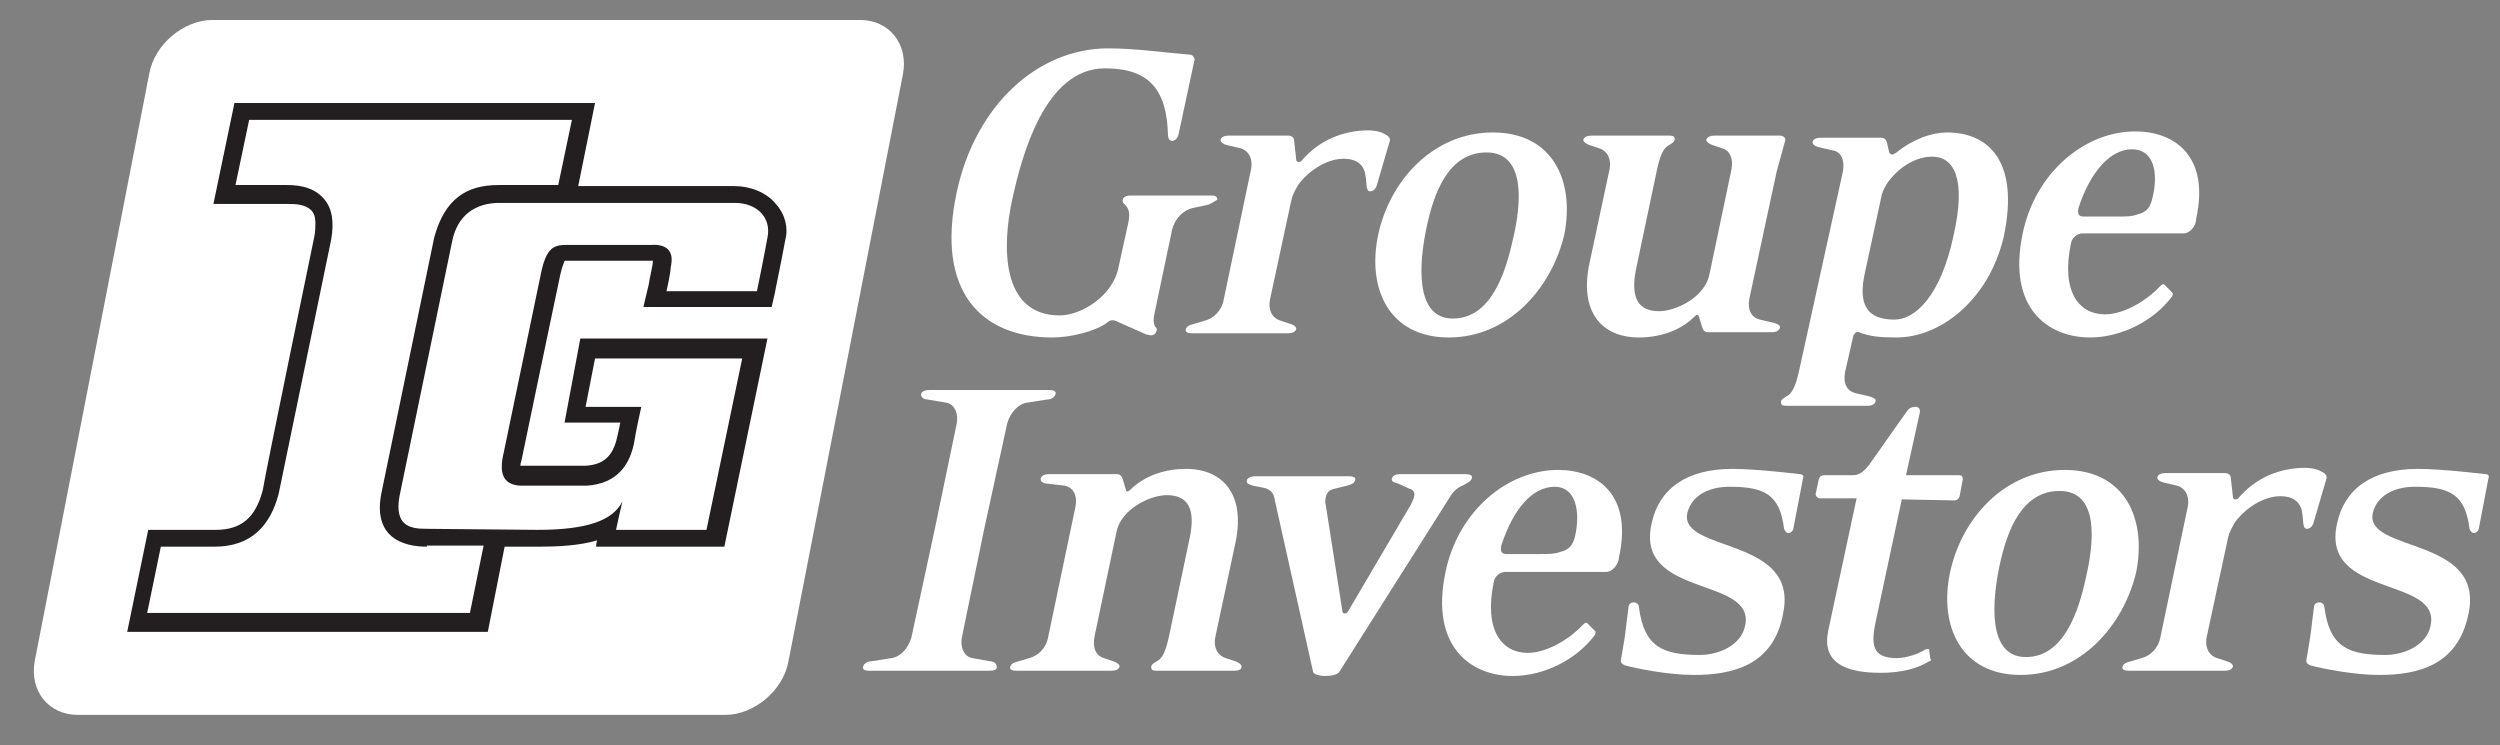 <?xml version="1.0" encoding="utf-8"?>
<!-- Generator: Adobe Illustrator 20.1.0, SVG Export Plug-In . SVG Version: 6.00 Build 0)  -->
<svg version="1.1" id="IG_FR" xmlns="http://www.w3.org/2000/svg" xmlns:xlink="http://www.w3.org/1999/xlink" x="0px" y="0px"
	 viewBox="0 0 237.8 70.9" style="enable-background:new 0 0 237.8 70.9;" xml:space="preserve">
<rect x="0" y="0" width="237.8" height="70.9" fill="#808080" stroke="none"/>
<style type="text/css">
	.st0{fill:#FFFFFF;}
	.st1{fill:#231F20;}
</style>
<g>
	<g>
		<path class="st0" d="M75,62.9c-0.5,2.8-3.3,5.1-6,5.1H7.4c-2.8,0-4.6-2.3-4.1-5.1L14.2,7c0.5-2.8,3.3-5.1,6-5.1h61.6
			c2.8,0,4.6,2.3,4.1,5.1L75,62.9z"/>
		<g>
			<path class="st1" d="M73.8,19.4c-0.9-1.1-2.4-1.7-4-1.7H55l1.6-7.9H22.3l-2,9.6h7.1c0.6,0,1.6,0,2.2,0.6c0.1,0.1,0.4,0.4,0.4,1.2
				c0,0.3,0,0.8-0.1,1.3c0,0-4.7,22.7-4.9,24.1c-0.7,2.7-2.1,3.8-4.5,3.8h-6.4l-2,9.7h34.3L48,52h3.3c1.8,0,3.8-0.1,5.5-0.6
				c-0.1,0.3-0.1,0.6-0.1,0.6h2.2h10L73,32.2H55.2l-1.5,8c0,0,3.8,0,5.3,0c-0.1,0.5-0.2,1-0.3,1.4c-0.4,1.8-1.3,2.6-3,2.7
				c-0.2,0-6,0-6.1,0h-0.1c0-0.1,0-0.2,0.1-0.5c0,0,3.6-17.3,3.7-17.7c0.2-0.9,0.4-1.2,0.4-1.3c0.1,0,0.4,0,0.7,0h0.2H62
				c0,0,0,0,0.1,0l0,0v0.1c0,0.3-0.3,1.5-0.4,2.2l-0.5,2.1h12.2l0.3-1.3c0-0.1,0.7-3.4,1-5.1l0,0C75,21.7,74.7,20.4,73.8,19.4z"/>
			<path class="st0" d="M40.6,52c-2.3,0-5.2-0.9-4.3-5.2l5-24.2c1-3.7,3.1-5,6.1-5h5.7l1.3-6.2H23.7l-1.3,6.2h4.8
				c0.7,0,2.5,0,3.6,1.3c0.8,0.9,1,2.2,0.7,3.9l-5,24.2c-0.8,3-2.6,5-6.1,5h-5.1L14,58.3h30.7l1.3-6.4h-5.4V52z"/>
			<path class="st0" d="M40.5,50.3c-1.5,0-3-0.3-2.5-3.1L43,23c0.5-2.6,2.3-3.7,4.5-3.7h22.4c2.1,0,3.5,1.4,3.1,3.3
				c-0.3,1.7-1,5.1-1,5.1h-8.6c0,0,0.4-1.8,0.4-2.3c0.4-1.7-0.6-2.2-1.9-2.1h-7.4c-1.5,0-2.4-0.2-3,2.5l-3.7,17.8
				c-0.2,1.2-0.1,2.5,1.7,2.6h6.3c3-0.2,4.1-2.1,4.5-4c0.2-1.3,0.7-3.5,0.7-3.5h-5.3l0.9-4.6h14l-3.4,16.3h-8.6c0,0,0.4-1.9,0.6-2.7
				c-0.9,1.8-3.3,2.7-8.1,2.7L40.5,50.3L40.5,50.3z"/>
		</g>
	</g>
	<g>
		<g>
			<path class="st0" d="M114.8,19.5l-1.4,0.3c-0.8,0.2-1.6,0.9-1.9,2l-1.7,8.1c-0.1,0.4-0.1,0.9,0.1,1.2c0.1,0.1,0.2,0.2,0.1,0.4
				c-0.1,0.3-0.3,0.4-0.5,0.4s-0.4-0.1-0.5-0.1l-2.7-1.2c-0.4-0.2-0.7-0.2-1,0.1c-1.1,0.8-3.4,1.4-5.2,1.4c-6.8,0-11.1-4.4-9.1-13.8
				c1.8-8.4,7.8-13.7,14.4-13.7c2.6,0,5.3,0.4,7.8,0.6c0.3,0,0.5,0.4,0.4,0.6l-1.5,7c-0.1,0.4-0.4,0.6-0.6,0.6s-0.4-0.2-0.4-0.5
				c-0.1-4.4-1.8-6.4-6-6.4c-5.7,0-7.9,8.3-8.8,12.4c-1,4.5-1.1,11.1,4.5,11.1c2.1,0,5.1-1.9,5.6-4.6l0.9-4.1
				c0.2-0.9,0.1-1.3-0.1-1.6c-0.2-0.3-0.5-0.4-0.4-0.7c0-0.2,0.3-0.4,0.7-0.4h7.8c0.4,0,0.5,0.2,0.5,0.4
				C115.4,19.2,115.2,19.4,114.8,19.5z"/>
			<path class="st0" d="M131,17.5c-0.1,0.4-0.3,0.7-0.7,0.7s-0.3-1-0.4-1.4c-0.1-1-0.7-1.7-2.1-1.7c-1.5,0-3.1,1-4.1,2.2
				c-0.4,0.5-0.8,1.3-0.9,1.9l-2,9.3c-0.2,1.1,0.3,1.8,1,2l0.9,0.3c0.4,0.1,0.6,0.3,0.6,0.5c-0.1,0.3-0.4,0.4-0.8,0.4h-9.1
				c-0.4,0-0.7-0.1-0.6-0.4s0.4-0.4,0.8-0.5l1-0.3c0.8-0.2,1.6-0.9,1.8-2l2.6-12.4c0.2-1.1-0.3-1.8-1-2l-1.3-0.3
				c-0.4-0.1-0.6-0.3-0.6-0.5c0.1-0.3,0.4-0.4,0.8-0.4h5.6c0.4,0,0.6,0.2,0.6,0.5l0.2,1.8c0,0.2,0.3,0.3,0.5,0.1
				c1.7-2,4-2.9,6.4-2.9c0.4,0,1.1,0.1,1.4,0.3c0.2,0.1,0.7,0.3,0.6,0.7L131,17.5z"/>
			<path class="st0" d="M137.8,32.1c-5.7,0-7.8-4.7-6.7-9.8s5.2-9.7,10.9-9.7s7.8,4.6,6.8,9.7C147.6,27.4,143.5,32.1,137.8,32.1z
				 M141.4,14.5c-3.6,0-5,3.8-5.7,7.1s-1.2,8.7,2.5,8.7c3.6,0,5-4.3,5.7-7.5C144.7,19.5,145.2,14.5,141.4,14.5z"/>
			<path class="st0" d="M168.5,31.6h-6c-0.4,0-0.5-0.2-0.6-0.5l-0.3-1c-0.1-0.2-0.2-0.2-0.4,0c-1.4,1.4-3.4,2-5.3,2
				c-3.6,0-5.7-2.5-4.7-7.1l1.9-8.9c0.2-1.1-0.3-1.8-1-2l-0.9-0.3c-0.3-0.1-0.6-0.3-0.6-0.5c0.1-0.3,0.4-0.4,0.8-0.4h7.4
				c0.4,0,0.5,0.1,0.5,0.4c-0.1,0.3-0.4,0.4-0.7,0.6c-0.4,0.3-0.7,0.9-1,2.3l-2,9.5c-0.5,2.6,0.2,3.9,2.2,3.9c1.7,0,4.4-1.4,4.8-3.5
				l2.1-10c0.2-1.1-0.2-1.8-0.9-2l-0.9-0.3c-0.3-0.1-0.6-0.3-0.6-0.5c0.1-0.3,0.4-0.4,0.8-0.4h6.2c0.3,0,0.6,0.2,0.5,0.5l-0.8,2.9
				l-2.6,12.1c-0.2,1.1,0.2,1.8,1,2l1.3,0.3c0.3,0.1,0.7,0.2,0.6,0.5C169.2,31.5,168.9,31.6,168.5,31.6z"/>
			<path class="st0" d="M207.7,22.2h-9.6c-0.5,0-1,0.4-1.1,0.9c-1,4.7,0.8,6.8,3.2,6.8c2,0,4.2-1.5,5.3-2.7c0.2-0.2,0.3-0.2,0.4-0.1
				l0.7,0.7c0.1,0.1,0.1,0.2,0,0.4c-1.7,2.3-4.8,3.9-7.8,3.9c-4,0-7.9-2.8-6.4-9.9c1.2-5.8,5.9-9.7,10.7-9.7c3.8,0,7.1,2.4,5.8,8.3
				C208.9,21.5,208.3,22.2,207.7,22.2z M202.8,14.2c-2.1,0-4,2.2-5.1,5.6c-0.1,0.5,0,0.8,0.5,0.8c0,0,1.3,0,2.3,0h0.9
				c0.8,0,1.4,0,1.9-0.2c0.9-0.2,1.2-0.7,1.4-1.4C205.4,16.3,204.8,14.2,202.8,14.2z"/>
			<path class="st0" d="M180.4,32.1c-1.7,0-2.5-0.1-3.6-0.5c-0.2-0.1-0.4,0.1-0.5,0.3l-0.8,3.5c-0.2,1.1,0.2,1.8,1,2l1.3,0.3
				c0.3,0.1,0.7,0.2,0.6,0.5c-0.1,0.3-0.4,0.4-0.8,0.4h-7.7c-0.4,0-0.5-0.1-0.5-0.4c0.1-0.3,0.4-0.4,0.7-0.6c0.4-0.3,0.7-0.9,1-2.2
				l4.2-19.1c0.2-1.1-0.2-1.9-1-2L173,14c-0.4-0.1-0.6-0.3-0.6-0.5c0.1-0.3,0.4-0.4,0.8-0.4h5.7c0.4,0,0.5,0.2,0.6,0.5l0.2,0.9
				c0.1,0.1,0.1,0.2,0.3,0.2c0.1,0,0.2-0.1,0.4-0.2c1.6-1.3,3.4-1.9,4.8-1.9c4,0,6.9,2.8,5.4,9.9C189.2,28.5,184.6,32.1,180.4,32.1z
				 M183.8,14.9c-1.4,0-3,0.8-4.2,2.4c-0.2,0.3-0.5,0.8-0.6,1.2l-1.6,7.4c-0.7,3.1,0.2,4.5,2.8,4.5c2,0,4.4-2.3,5.6-7.9
				C187.1,16.9,185.8,14.9,183.8,14.9z"/>
		</g>
		<g>
			<g>
				<path class="st0" d="M94.1,63.8H82.7c-0.4,0-0.7-0.1-0.6-0.4c0.1-0.3,0.4-0.5,0.8-0.5l1.9-0.3c0.8-0.1,1.6-0.9,1.9-2l2.2-10.2
					L91,40.3c0.2-1.1-0.3-1.9-1-2L88.2,38c-0.4,0-0.6-0.3-0.6-0.5c0.1-0.3,0.4-0.4,0.8-0.4h11.4c0.4,0,0.7,0.1,0.6,0.4
					c-0.1,0.3-0.4,0.5-0.8,0.5l-1.9,0.3c-0.8,0.1-1.6,0.9-1.9,2l-2.2,10.1l-2.1,10.2c-0.2,1.1,0.3,1.9,1,2l1.7,0.3
					c0.4,0,0.6,0.3,0.6,0.5C94.9,63.7,94.5,63.8,94.1,63.8z"/>
				<path class="st0" d="M117.4,63.8H110c-0.4,0-0.5-0.1-0.5-0.4c0.1-0.3,0.4-0.4,0.7-0.6c0.4-0.3,0.7-0.9,1-2.3l2-9.5
					c0.5-2.6-0.2-3.9-2.2-3.9c-1.7,0-4.4,1.4-4.8,3.5l-2.1,10c-0.2,1.1,0.2,1.8,0.9,2l0.9,0.3c0.3,0.1,0.6,0.3,0.6,0.5
					c-0.1,0.3-0.4,0.4-0.8,0.4h-9c-0.4,0-0.7-0.1-0.6-0.4c0.1-0.3,0.4-0.4,0.8-0.5l1-0.3c0.8-0.2,1.6-0.9,1.8-2l2.6-12.4
					c0.2-1.1-0.2-1.8-1-2L99.6,46c-0.3,0-0.7-0.2-0.6-0.5s0.4-0.4,0.8-0.4h6.4c0.4,0,0.5,0.2,0.6,0.5l0.3,1c0,0.2,0.2,0.2,0.4,0
					c1.4-1.4,3.4-2,5.3-2c3.6,0,5.7,2.5,4.7,7.1l-1.9,8.9c-0.2,1.1,0.3,1.8,1,2l0.9,0.3c0.3,0.1,0.6,0.3,0.6,0.5
					C118.1,63.7,117.8,63.8,117.4,63.8z"/>
				<path class="st0" d="M139.3,46.1c-0.5,0.2-1,0.5-1.4,1.2l-10.5,16.6c-0.2,0.3-0.8,0.4-1.4,0.4c-0.5,0-1.1-0.2-1.1-0.4l-3.7-16.6
					c-0.1-0.5-0.5-0.8-1-0.9l-1-0.2c-0.3-0.1-0.7-0.2-0.6-0.5c0-0.2,0.4-0.4,0.8-0.4h8.9c0.4,0,0.7,0.1,0.6,0.4
					c-0.1,0.3-0.4,0.4-0.8,0.5l-1.2,0.3c-0.5,0.1-0.7,0.4-0.8,0.8c0,0.2-0.1,0.5,0,0.7l1.6,10.2c0,0.2,0.4,0.2,0.5,0l6-10.2
					c0.1-0.2,0.2-0.4,0.3-0.7c0.1-0.4,0-0.7-0.4-0.8L133,46c-0.4-0.1-0.7-0.2-0.6-0.5c0.1-0.3,0.4-0.4,0.8-0.4h6.2
					c0.4,0,0.7,0.1,0.6,0.4C139.9,45.8,139.6,45.9,139.3,46.1z"/>
				<path class="st0" d="M152.8,54.4h-9.6c-0.5,0-1,0.4-1.1,0.9c-1,4.7,0.8,6.8,3.2,6.8c2,0,4.2-1.5,5.3-2.7
					c0.2-0.2,0.3-0.2,0.4-0.1l0.7,0.7c0.1,0.1,0.1,0.2,0,0.4c-1.7,2.3-4.8,3.9-7.8,3.9c-4,0-7.9-2.8-6.4-9.9
					c1.2-5.8,5.9-9.7,10.7-9.7c3.8,0,7.1,2.4,5.8,8.3C154,53.6,153.4,54.4,152.8,54.4z M147.9,46.3c-2.2,0-4,2.2-5.1,5.6
					c-0.1,0.5,0,0.8,0.5,0.8c0,0,1.3,0,2.3,0h0.9c0.8,0,1.4,0,1.9-0.2c0.9-0.2,1.2-0.7,1.4-1.4C150.4,48.5,149.8,46.3,147.9,46.3z"
					/>
				<path class="st0" d="M161.1,64.2c-2.4,0-5.4-0.6-6.5-0.9c-0.3-0.1-0.5-0.3-0.4-0.6c0.1-0.7,0.3-1.7,0.4-2.5
					c0.1-0.8,0.2-1.7,0.3-2.4c0-0.3,0.2-0.5,0.5-0.5s0.5,0.2,0.5,0.5c0.5,3.7,2.2,4.5,5.8,4.5c1.6,0,3.9-0.8,4.3-2.8
					c1-4.7-10.5-2.6-8.9-9.7c0.7-3.3,3.3-5.2,7.7-5.2c2.3,0,6.4,0.5,6.4,0.5c0.3,0,0.4,0.2,0.3,0.4l-0.9,4.7c0,0.2-0.2,0.5-0.5,0.5
					c-0.2,0-0.3-0.2-0.4-0.4c-0.4-3.3-1.9-4-5.2-4c-1.9,0-3.6,0.8-4,2.5c-0.8,3.8,10.7,2.2,9.1,9.6
					C168.7,63.3,164.8,64.2,161.1,64.2z"/>
				<path class="st0" d="M183.5,62.9c-1.1,0.7-2.7,1.1-4.6,1.1c-3.6,0-5.6-1.1-5-4l2.7-12.6h-3.5c-0.2,0-0.4-0.2-0.4-0.4l0.3-1.4
					c0.1-0.3,0.3-0.4,0.5-0.4h2.8c0.4,0,0.9-0.2,1.5-1l3.6-5.1c0.2-0.3,0.5-0.4,0.8-0.4s0.5,0.2,0.4,0.6l-1.3,5.9h5
					c0.3,0,0.4,0.1,0.4,0.4l-0.3,1.6c-0.1,0.3-0.3,0.4-0.5,0.4l-5-0.1l-2.5,11.7c-0.4,2-0.4,3.4,2,3.4c0.9,0,2.1-0.4,2.7-0.8
					c0.2-0.1,0.4-0.1,0.4,0l0.1,0.8C183.7,62.8,183.7,62.9,183.5,62.9z"/>
				<path class="st0" d="M192.2,64.2c-5.7,0-7.8-4.7-6.7-9.8s5.2-9.7,10.9-9.7s7.8,4.6,6.8,9.7C202,59.5,197.9,64.2,192.2,64.2z
					 M195.9,46.7c-3.6,0-5,3.8-5.7,7.1s-1.2,8.7,2.5,8.7c3.6,0,5-4.3,5.7-7.5C199.2,51.6,199.7,46.7,195.9,46.7z"/>
				<path class="st0" d="M220.1,49.6c-0.1,0.4-0.3,0.7-0.7,0.7s-0.3-1-0.4-1.4c-0.1-1-0.7-1.7-2.1-1.7c-1.5,0-3.1,1-4.1,2.2
					c-0.4,0.5-0.8,1.3-0.9,1.9l-2,9.3c-0.2,1.1,0.3,1.8,1,2l0.9,0.3c0.4,0.1,0.6,0.3,0.6,0.5c-0.1,0.3-0.4,0.4-0.8,0.4h-9.1
					c-0.4,0-0.7-0.1-0.6-0.4c0.1-0.3,0.4-0.4,0.8-0.5l1-0.3c0.8-0.2,1.6-0.9,1.8-2l2.6-12.4c0.2-1.1-0.3-1.8-1-2l-1.3-0.3
					c-0.4-0.1-0.6-0.3-0.6-0.5c0.1-0.3,0.4-0.4,0.8-0.4h5.6c0.4,0,0.6,0.2,0.6,0.5l0.2,1.8c0,0.2,0.3,0.3,0.5,0.1
					c1.7-2,4-2.9,6.4-2.9c0.4,0,1.1,0.1,1.4,0.3c0.2,0.1,0.7,0.3,0.6,0.7L220.1,49.6z"/>
				<path class="st0" d="M226.3,64.2c-2.4,0-5.4-0.6-6.5-0.9c-0.3-0.1-0.5-0.3-0.4-0.6c0.1-0.7,0.3-1.7,0.4-2.5
					c0.1-0.8,0.2-1.7,0.3-2.4c0-0.3,0.2-0.5,0.5-0.5s0.5,0.2,0.5,0.5c0.5,3.7,2.2,4.5,5.8,4.5c1.6,0,3.9-0.8,4.3-2.8
					c1-4.7-10.5-2.6-8.9-9.7c0.7-3.3,3.3-5.2,7.7-5.2c2.3,0,6.4,0.5,6.4,0.5c0.3,0,0.4,0.2,0.3,0.4l-0.9,4.7c0,0.2-0.2,0.5-0.5,0.5
					c-0.2,0-0.3-0.2-0.4-0.4c-0.4-3.3-1.9-4-5.2-4c-1.9,0-3.6,0.8-4,2.5c-0.8,3.8,10.7,2.2,9.1,9.6C233.8,63.3,230,64.2,226.3,64.2z
					"/>
			</g>
		</g>
	</g>
</g>
</svg>
